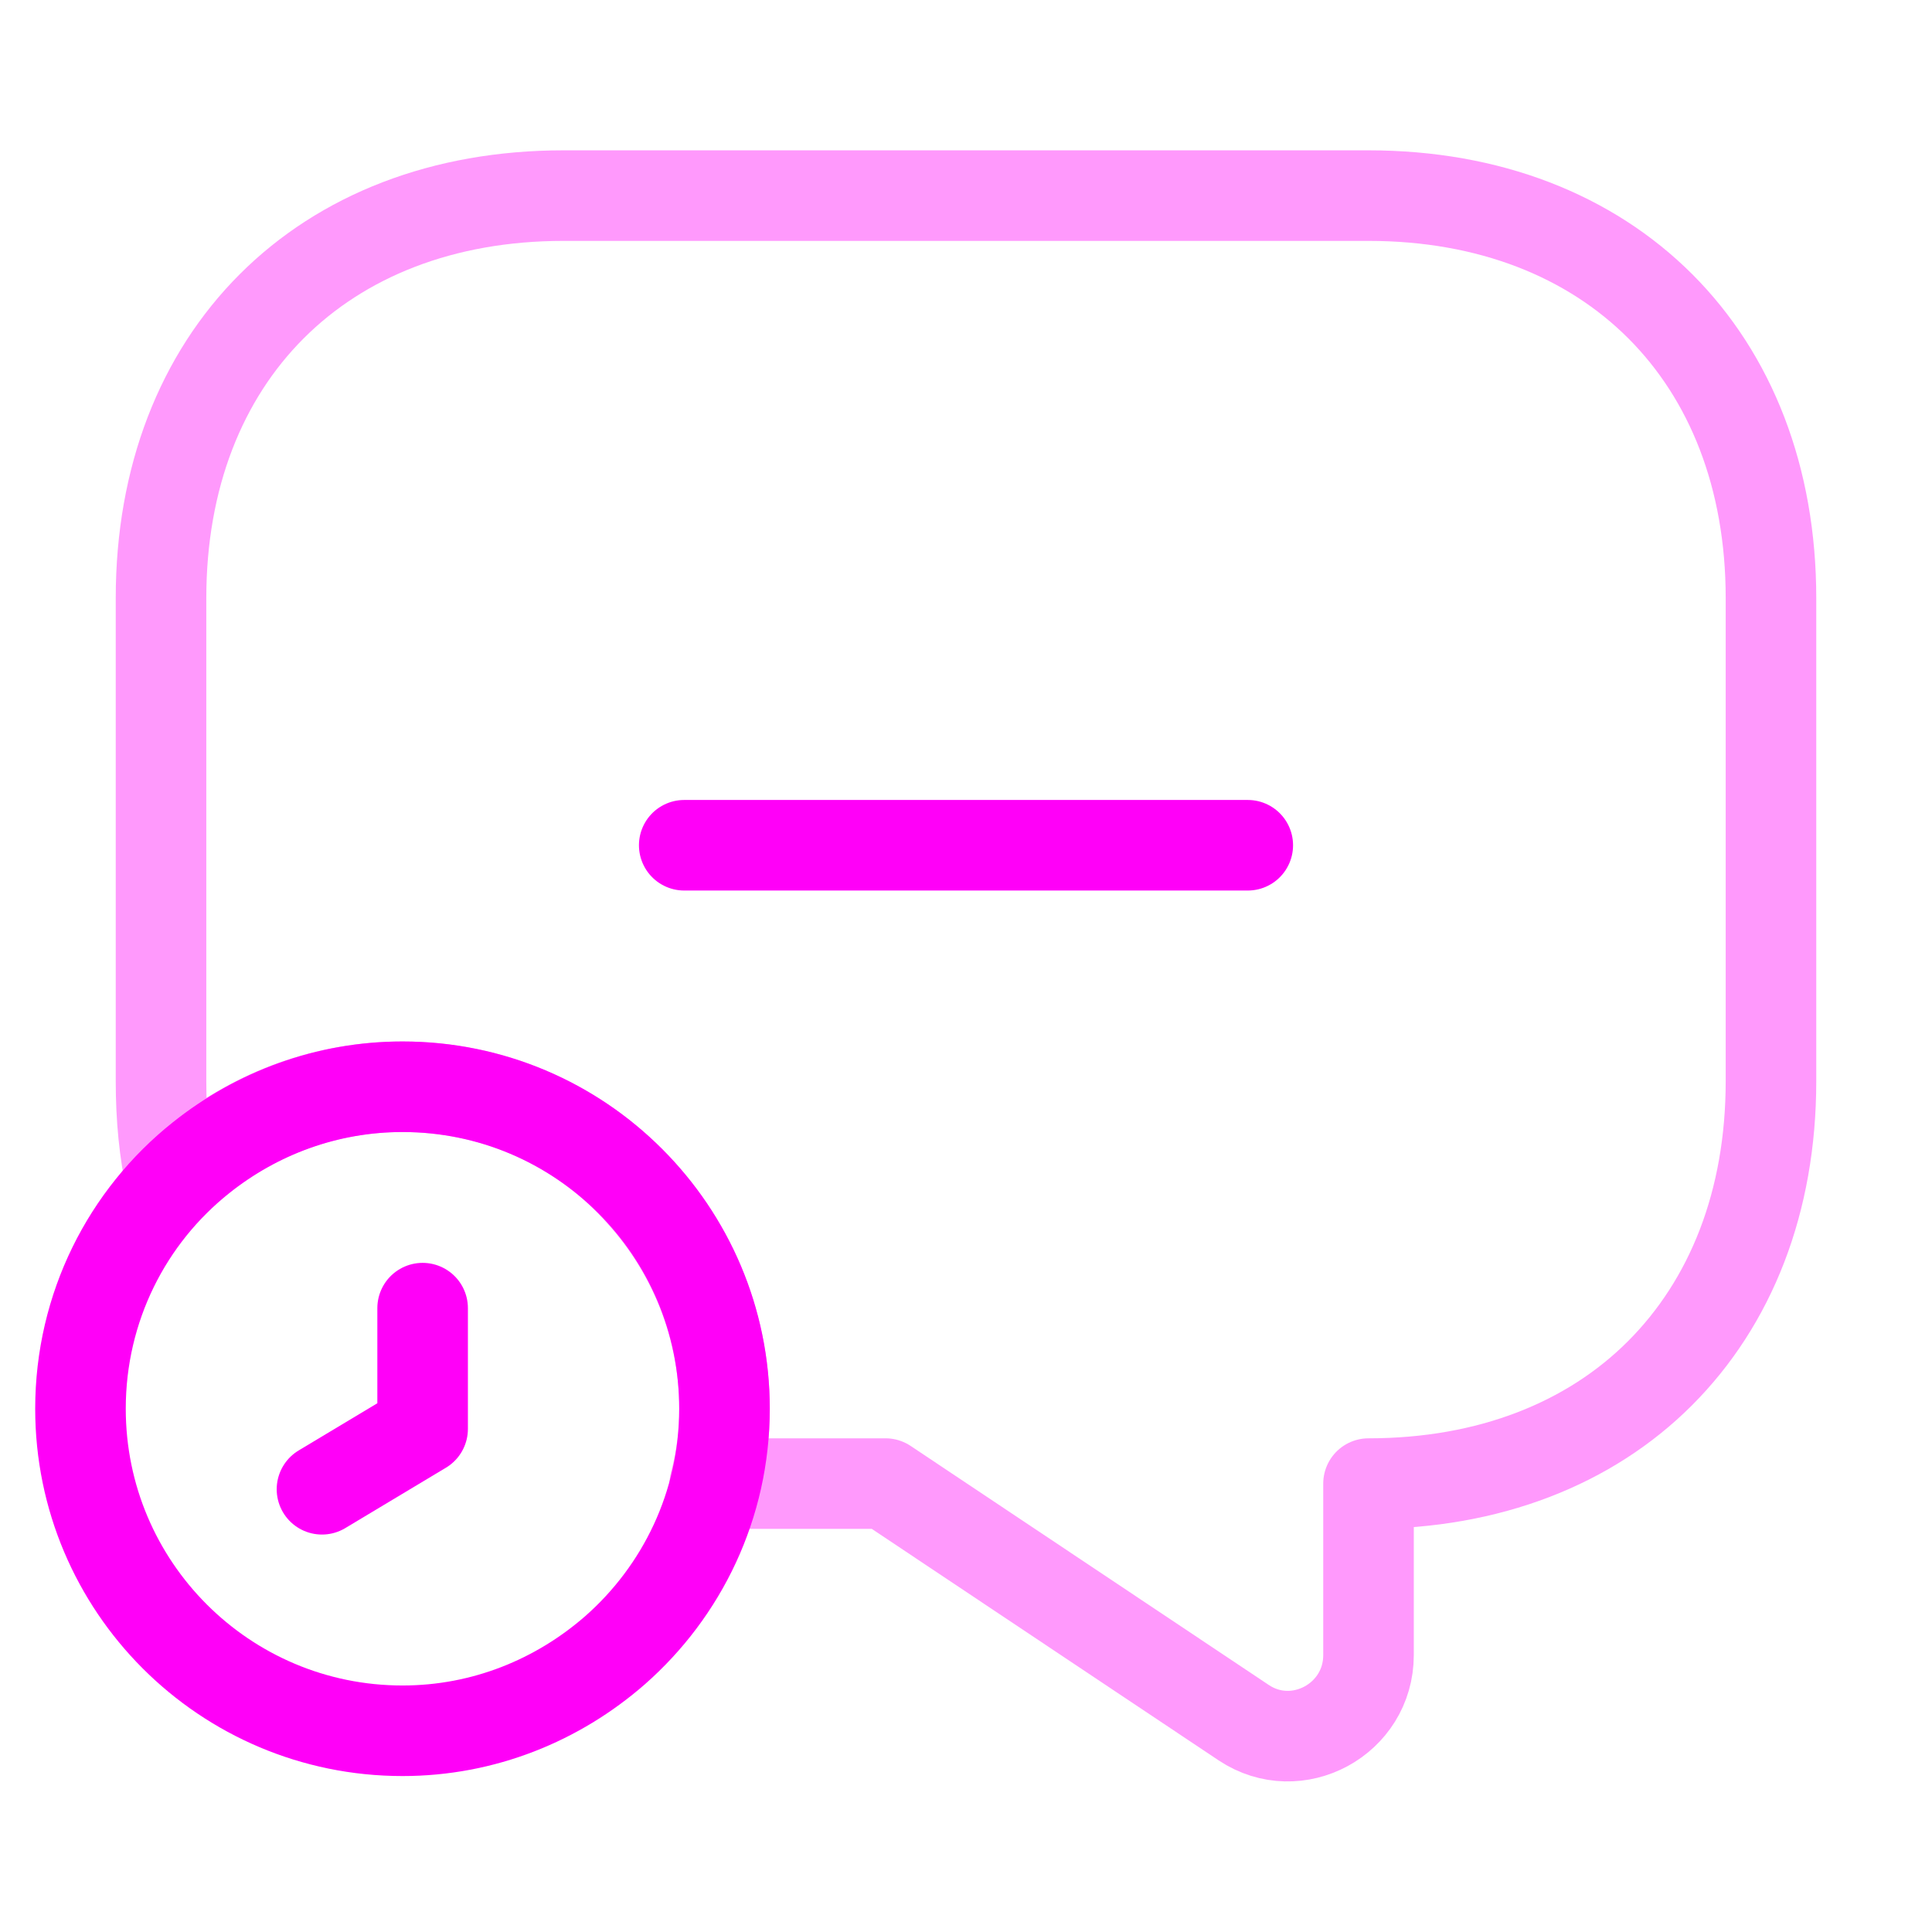 <svg width="32" height="32" viewBox="0 0 32 32" fill="none" xmlns="http://www.w3.org/2000/svg">
<path opacity="0.4" d="M29.333 9.907V17.907C29.333 19.907 28.667 21.573 27.493 22.747C26.333 23.907 24.667 24.573 22.667 24.573V27.413C22.667 28.48 21.48 29.12 20.6 28.533L14.667 24.573H11.84C11.947 24.173 12 23.76 12 23.333C12 21.973 11.48 20.72 10.627 19.773C9.667 18.68 8.24 18 6.667 18C5.173 18 3.813 18.613 2.84 19.613C2.72 19.08 2.667 18.507 2.667 17.907V9.907C2.667 5.907 5.333 3.24 9.333 3.24H22.667C26.667 3.24 29.333 5.907 29.333 9.907Z" stroke="#FF00F8" stroke-width="1.5" stroke-miterlimit="10" stroke-linecap="round" stroke-linejoin="round"/>
<path d="M12 23.333C12 24.933 11.293 26.36 10.187 27.333C9.24 28.16 8.013 28.667 6.667 28.667C3.72 28.667 1.333 26.28 1.333 23.333C1.333 21.653 2.107 20.147 3.333 19.173C4.253 18.44 5.413 18 6.667 18C9.613 18 12 20.387 12 23.333Z" stroke="#FF00F8" stroke-width="1.5" stroke-miterlimit="10" stroke-linecap="round" stroke-linejoin="round"/>
<path d="M7 21.667V23.667L5.333 24.667" stroke="#FF00F8" stroke-width="1.5" stroke-miterlimit="10" stroke-linecap="round" stroke-linejoin="round"/>
<path d="M11.333 14H20.667" stroke="#FF00F8" stroke-width="1.5" stroke-miterlimit="10" stroke-linecap="round" stroke-linejoin="round"/>
</svg>
